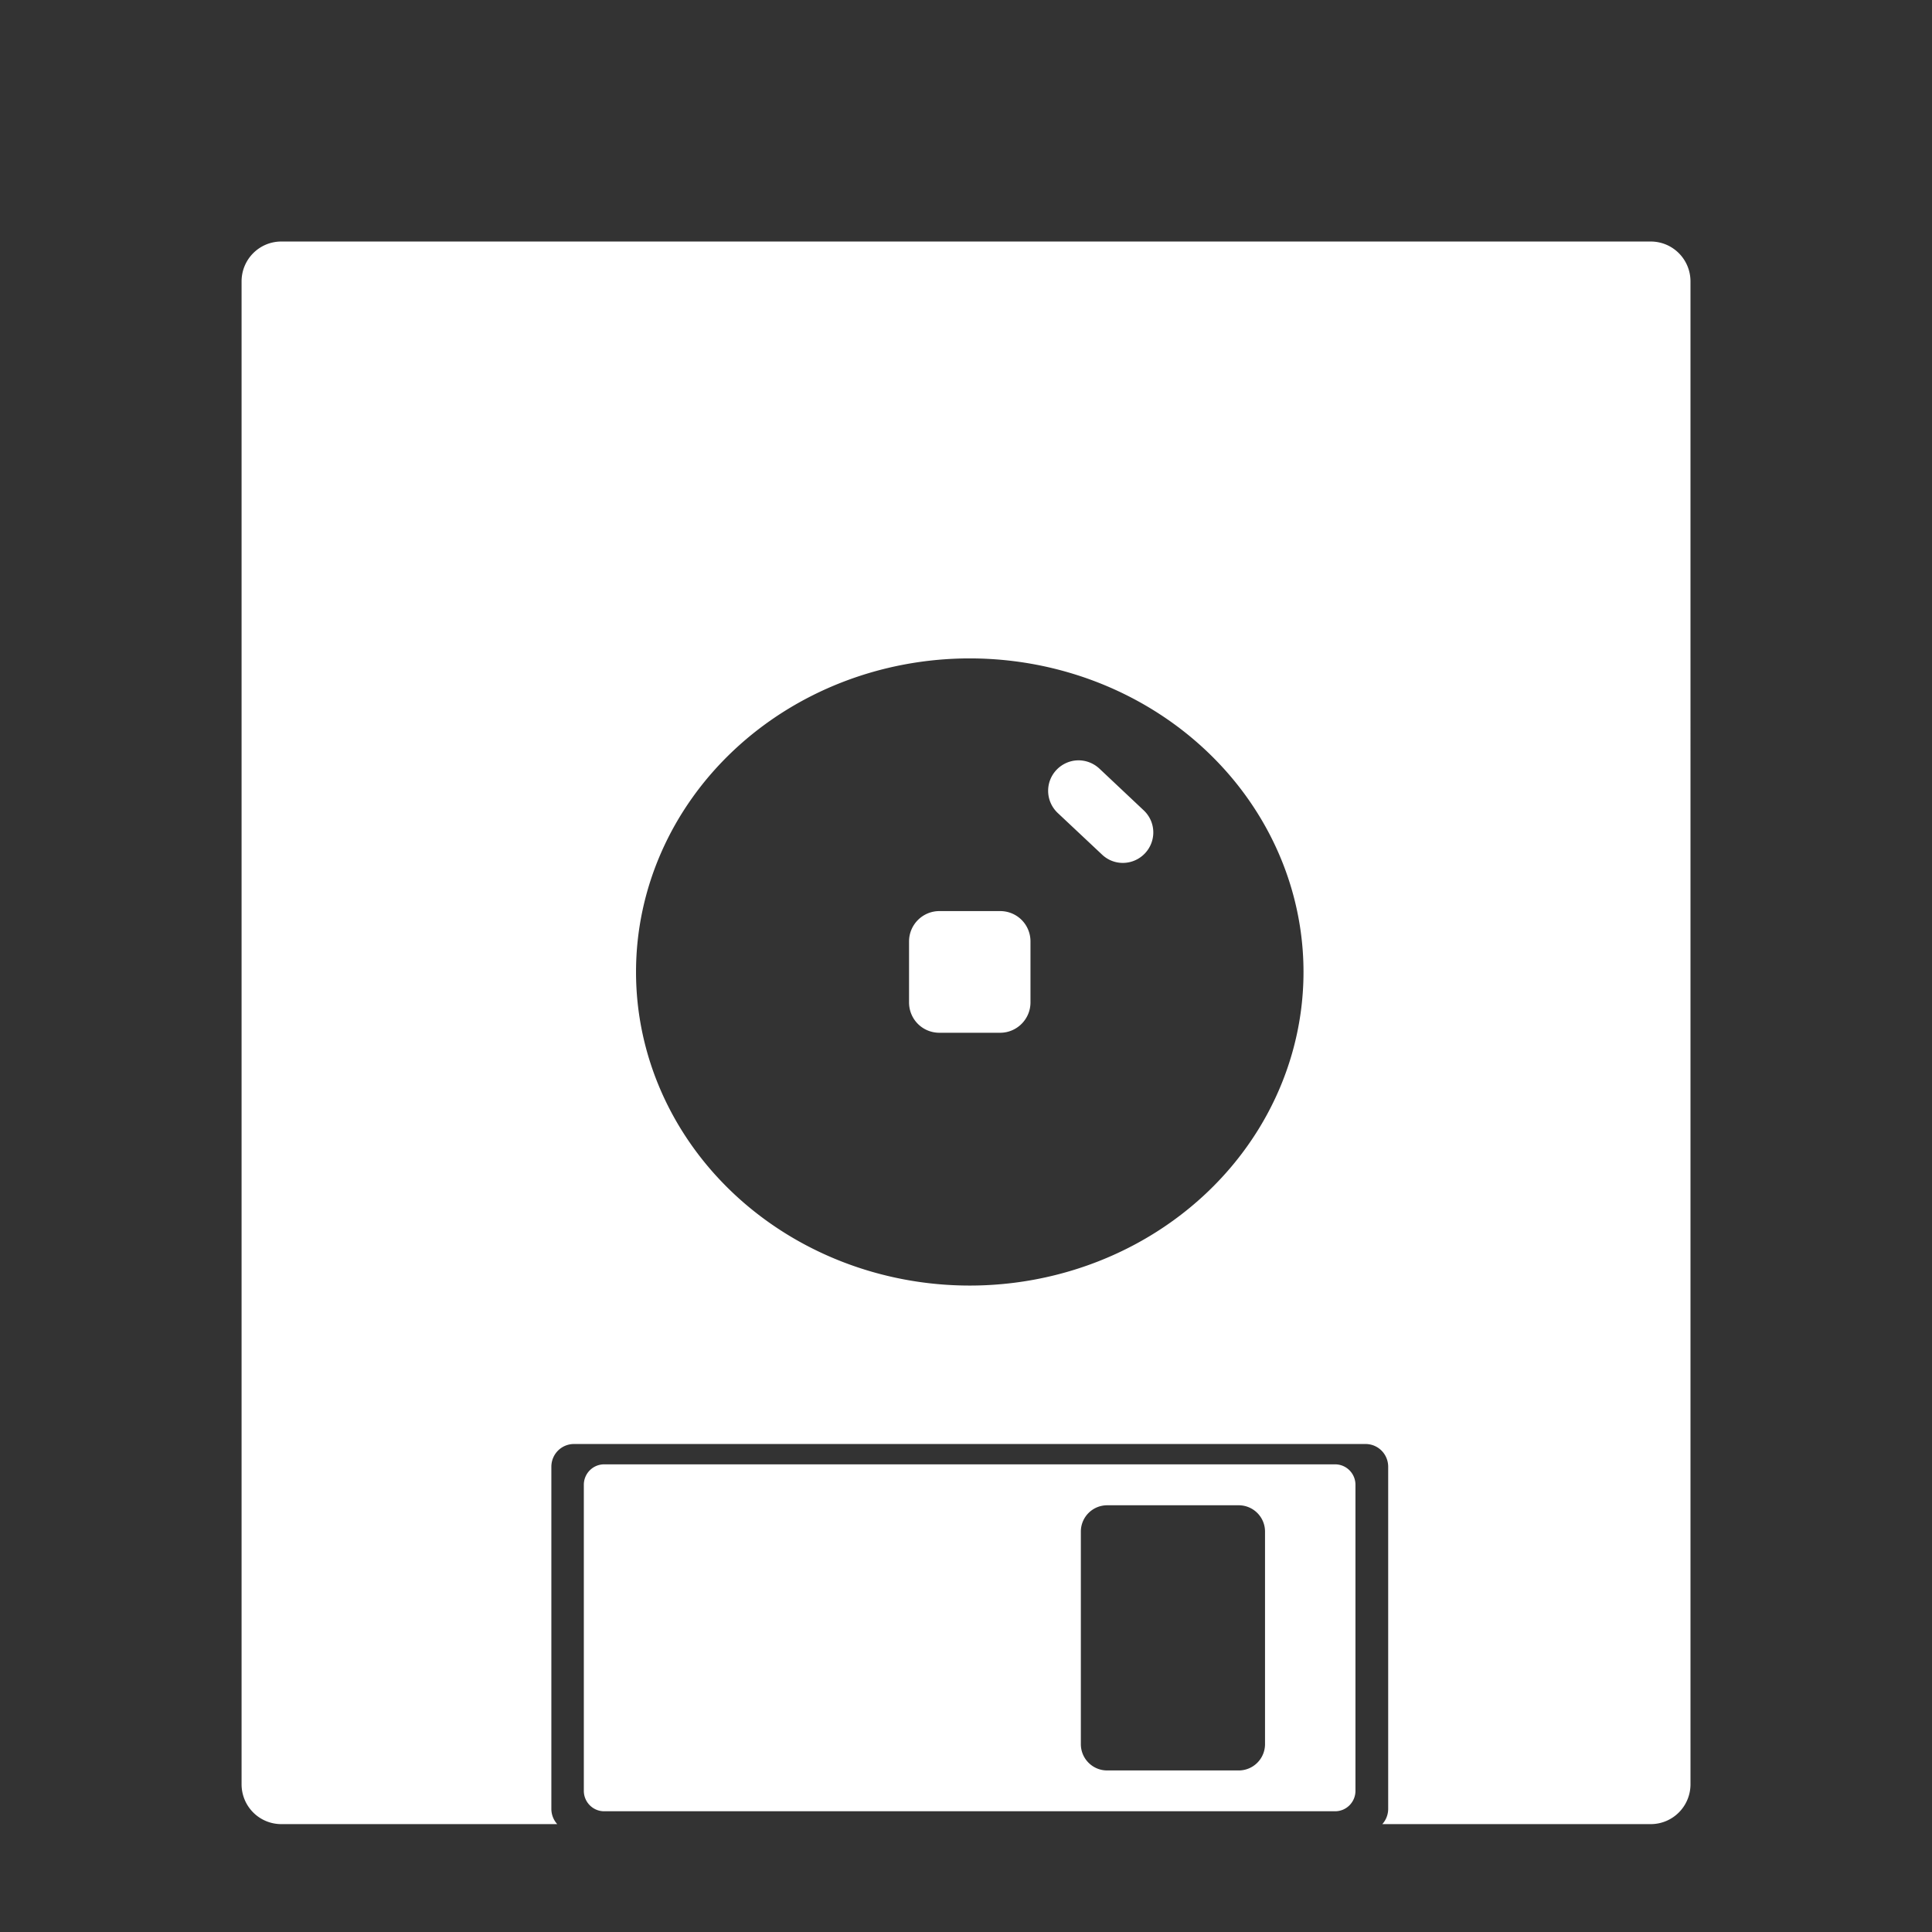 <?xml version="1.0" encoding="UTF-8" standalone="no"?>
<!-- Created with Inkscape (http://www.inkscape.org/) -->

<svg
   width="64"
   height="64"
   viewBox="0 0 16.933 16.933"
   version="1.1"
   id="svg1"
   inkscape:version="1.3 (0e150ed6c4, 2023-07-21)"
   sodipodi:docname="w-floppy-disk.svg"
   xml:space="preserve"
   xmlns:inkscape="http://www.inkscape.org/namespaces/inkscape"
   xmlns:sodipodi="http://sodipodi.sourceforge.net/DTD/sodipodi-0.dtd"
   xmlns="http://www.w3.org/2000/svg"
   xmlns:svg="http://www.w3.org/2000/svg"
   xmlns:rdf="http://www.w3.org/1999/02/22-rdf-syntax-ns#"
   xmlns:cc="http://creativecommons.org/ns#"
   xmlns:dc="http://purl.org/dc/elements/1.1/"><rect x="0" y="0" width="16.933" height="16.933" fill="#333333" stroke="none"/><sodipodi:namedview
     id="namedview1"
     pagecolor="#ffffff"
     bordercolor="#000000"
     borderopacity="0.25"
     inkscape:showpageshadow="2"
     inkscape:pageopacity="0.0"
     inkscape:pagecheckerboard="0"
     inkscape:deskcolor="#d1d1d1"
     inkscape:document-units="px"
     showgrid="true"
     inkscape:zoom="8.0000004"
     inkscape:cx="34.999998"
     inkscape:cy="40.437498"
     inkscape:window-width="2560"
     inkscape:window-height="947"
     inkscape:window-x="0"
     inkscape:window-y="1112"
     inkscape:window-maximized="1"
     inkscape:current-layer="g5"><sodipodi:guide
       position="8.467,15.875"
       orientation="0,1"
       id="guide7"
       inkscape:locked="false"
       inkscape:label=""
       inkscape:color="rgb(0,134,229)" /><sodipodi:guide
       position="15.875,8.467"
       orientation="-1,0"
       id="guide8"
       inkscape:locked="false"
       inkscape:label=""
       inkscape:color="rgb(0,134,229)" /><sodipodi:guide
       position="8.467,-2.5793457e-07"
       orientation="0,1"
       id="guide9"
       inkscape:locked="false"
       inkscape:label=""
       inkscape:color="rgb(0,134,229)" /><sodipodi:guide
       position="1.058,8.467"
       orientation="-1,0"
       id="guide10"
       inkscape:locked="false"
       inkscape:label=""
       inkscape:color="rgb(0,134,229)" /><inkscape:grid
       id="grid10"
       units="px"
       originx="0"
       originy="0"
       spacingx="0.265"
       spacingy="0.265"
       empcolor="#0099e5"
       empopacity="0.302"
       color="#0099e5"
       opacity="0.149"
       empspacing="4"
       dotted="true"
       gridanglex="30"
       gridanglez="30"
       visible="true" /></sodipodi:namedview><defs
     id="defs1" /><g
     inkscape:label="layer1"
     inkscape:groupmode="layer"
     id="layer1"><g
       id="g5"
       transform="matrix(1.074,0,0,1.074,-0.078,-1.175)"
       style="fill:#000000"><path
         id="rect14"
         style="fill:#ffffff;fill-rule:evenodd;stroke-width:0.537"
         d="m 2.369,3.065 c -0.18,0 -0.325,0.145 -0.325,0.326 V 15.654 c 0,0.181 0.145,0.326 0.325,0.326 h 2.251 c -0.03,-0.033 -0.048,-0.077 -0.048,-0.125 v -2.791 c 0,-0.103 0.082,-0.186 0.185,-0.186 h 3.928 2.531 c 0.103,0 0.185,0.083 0.185,0.186 v 2.791 c 0,0.048 -0.018,0.092 -0.048,0.125 h 2.19 c 0.18,0 0.325,-0.145 0.325,-0.326 V 3.391 c 0,-0.181 -0.145,-0.326 -0.325,-0.326 z M 7.986,6.467 A 2.724,2.559 0 0 1 10.71,9.026 2.724,2.559 0 0 1 7.986,11.585 2.724,2.559 0 0 1 5.263,9.026 2.724,2.559 0 0 1 7.986,6.467 Z m 0.88,0.832 c -0.063,0.002 -0.126,0.029 -0.173,0.079 -0.094,0.101 -0.088,0.257 0.012,0.351 l 0.362,0.34 c 0.1,0.094 0.256,0.088 0.35,-0.012 0.094,-0.101 0.089,-0.257 -0.012,-0.351 L 9.044,7.366 C 8.993,7.319 8.929,7.297 8.866,7.299 Z M 7.739,8.529 c -0.137,0 -0.248,0.111 -0.248,0.248 v 0.497 c 0,0.138 0.11,0.248 0.248,0.248 H 8.234 c 0.137,0 0.248,-0.111 0.248,-0.248 V 8.777 c 0,-0.138 -0.11,-0.248 -0.248,-0.248 z M 5.003,13.044 c -0.092,0 -0.166,0.075 -0.166,0.167 v 2.497 c 0,0.092 0.074,0.167 0.166,0.167 h 5.965 c 0.092,0 0.166,-0.075 0.166,-0.167 v -2.497 c 0,-0.092 -0.074,-0.167 -0.166,-0.167 z M 9.108,13.378 h 1.073 c 0.119,0 0.215,0.096 0.215,0.215 v 1.734 c 0,0.119 -0.096,0.215 -0.215,0.215 H 9.108 c -0.119,0 -0.215,-0.096 -0.215,-0.215 v -1.734 c 0,-0.119 0.096,-0.215 0.215,-0.215 z" /></g></g></svg>
